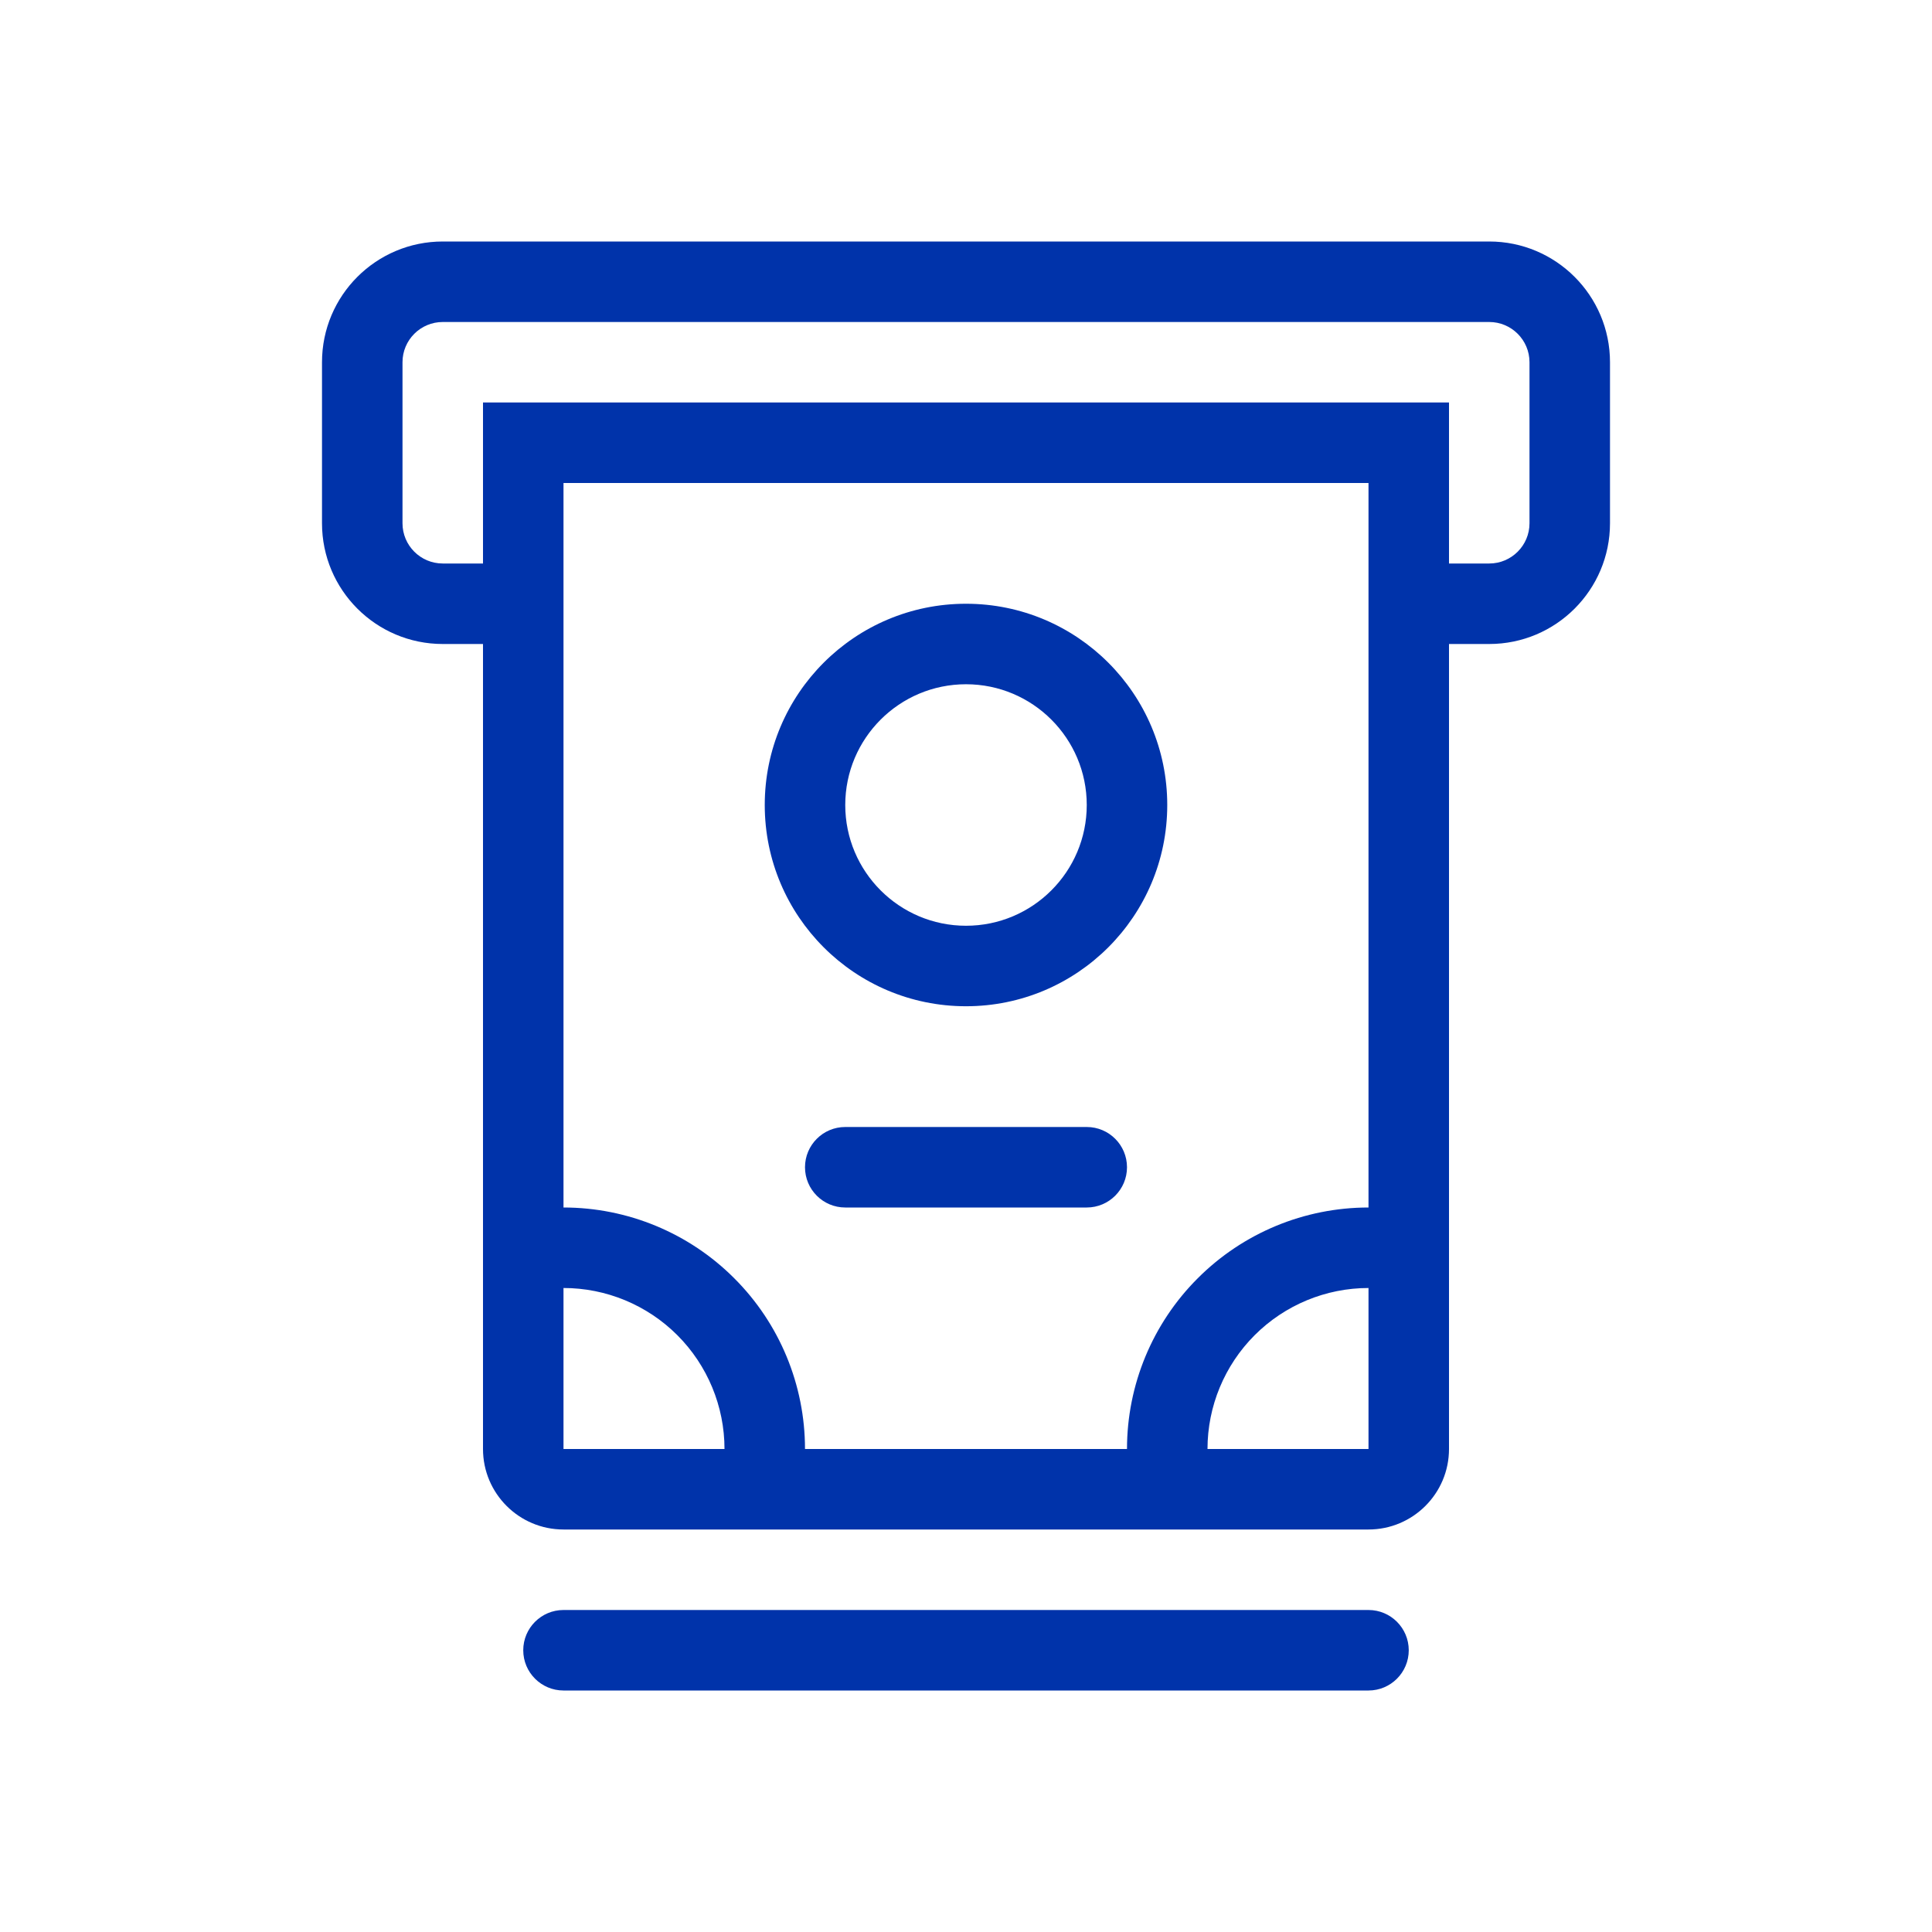 <svg width="24" height="24" viewBox="0 0 24 24" fill="none" xmlns="http://www.w3.org/2000/svg">
<path fill-rule="evenodd" clip-rule="evenodd" d="M9.5 10C9.5 8.619 10.619 7.5 12 7.5C13.381 7.5 14.5 8.619 14.5 10C14.5 11.381 13.381 12.5 12 12.5C10.619 12.5 9.5 11.381 9.5 10ZM12 8.5C11.172 8.5 10.5 9.172 10.5 10C10.5 10.828 11.172 11.5 12 11.5C12.828 11.5 13.5 10.828 13.5 10C13.5 9.172 12.828 8.5 12 8.5Z" fill="#0033AA"/>
<path d="M10.5 14C10.224 14 10 14.224 10 14.5C10 14.776 10.224 15 10.5 15H13.5C13.776 15 14 14.776 14 14.5C14 14.224 13.776 14 13.5 14H10.5Z" fill="#0033AA"/>
<path fill-rule="evenodd" clip-rule="evenodd" d="M20 6.5C20 7.328 19.328 8 18.5 8H18V18C18 18.552 17.552 19 17 19H7C6.448 19 6 18.552 6 18V8H5.5C4.672 8 4 7.329 4 6.5V4.5C4 3.671 4.672 3 5.5 3H18.5C19.328 3 20 3.672 20 4.5V6.5ZM5.5 7C5.224 7 5 6.776 5 6.5V4.5C5 4.224 5.224 4 5.5 4H18.5C18.776 4 19 4.224 19 4.5V6.5C19 6.776 18.776 7 18.5 7H18V5H6V7H5.5ZM9.121 15.879C8.559 15.316 7.796 15 7 15V6H17V15C16.204 15 15.441 15.316 14.879 15.879C14.316 16.441 14 17.204 14 18H10C10 17.204 9.684 16.441 9.121 15.879ZM8.414 16.586C8.789 16.961 9 17.47 9 18H7V16C7.53 16 8.039 16.211 8.414 16.586ZM15.586 16.586C15.211 16.961 15 17.47 15 18H17V16C16.47 16 15.961 16.211 15.586 16.586Z" fill="#0033AA"/>
<path d="M7 20C6.724 20 6.5 20.224 6.5 20.5C6.5 20.776 6.724 21 7 21H17C17.276 21 17.5 20.776 17.5 20.5C17.5 20.224 17.276 20 17 20H7Z" fill="#0033AA"/>
</svg>
